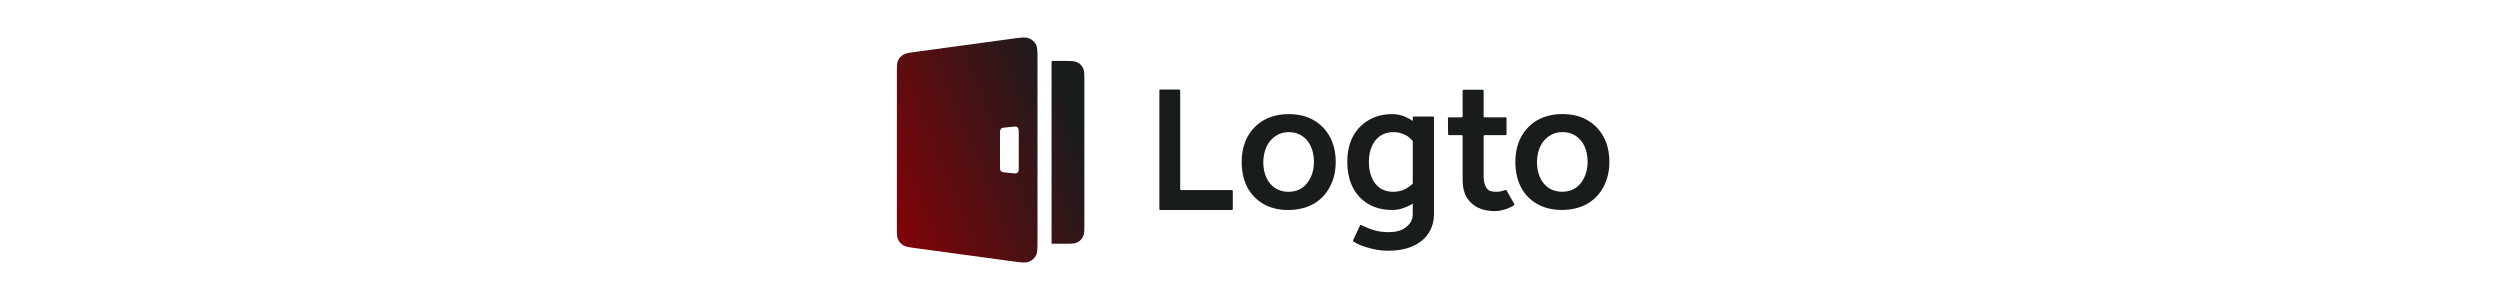 <svg width="400" height="48" viewBox="0 0 400 48" fill="none" xmlns="http://www.w3.org/2000/svg">
<path fill-rule="evenodd" clip-rule="evenodd" d="M143.5 11.621C143.5 10.587 143.5 10.07 143.701 9.653C143.877 9.287 144.162 8.976 144.519 8.758C144.926 8.51 145.466 8.437 146.545 8.29L161.947 6.196C163.345 6.006 164.044 5.911 164.587 6.112C165.064 6.288 165.462 6.615 165.713 7.037C166 7.519 166 8.188 166 9.527V38.473C166 39.812 166 40.481 165.713 40.963C165.462 41.385 165.064 41.712 164.587 41.888C164.044 42.089 163.345 41.994 161.947 41.804L146.545 39.71C145.466 39.563 144.926 39.49 144.519 39.242C144.162 39.024 143.877 38.713 143.701 38.346C143.5 37.93 143.5 37.413 143.5 36.379V11.621ZM160 21.381C160 21.066 160 20.908 160.053 20.784C160.099 20.674 160.174 20.583 160.267 20.521C160.373 20.451 160.514 20.436 160.794 20.408L162.048 20.28C162.378 20.247 162.543 20.23 162.671 20.291C162.783 20.346 162.875 20.44 162.934 20.56C163 20.697 163 20.882 163 21.253V26.747C163 27.118 163 27.303 162.934 27.44C162.875 27.56 162.783 27.654 162.671 27.709C162.543 27.77 162.378 27.753 162.048 27.72L160.794 27.592C160.514 27.564 160.373 27.549 160.267 27.479C160.174 27.417 160.099 27.326 160.053 27.216C160 27.092 160 26.934 160 26.619V21.381ZM170.233 9.75H168.25V39H170.233C171.377 39 171.948 39 172.385 38.777C172.769 38.581 173.082 38.267 173.277 37.882C173.5 37.444 173.5 36.871 173.5 35.724V13.026C173.5 11.879 173.5 11.306 173.277 10.868C173.082 10.483 172.769 10.169 172.385 9.973C171.948 9.75 171.377 9.75 170.233 9.75Z" fill="url(#paint0_linear_2596_103)"/>
<path d="M206.147 33.6C204.606 33.6 203.275 33.28 202.155 32.64C201.034 31.999 200.173 31.109 199.573 29.968C198.972 28.807 198.672 27.466 198.672 25.945C198.672 24.384 198.982 23.033 199.603 21.892C200.223 20.751 201.094 19.861 202.215 19.22C203.355 18.58 204.686 18.259 206.207 18.259C207.749 18.259 209.07 18.58 210.17 19.22C211.291 19.861 212.162 20.751 212.782 21.892C213.403 23.033 213.713 24.374 213.713 25.915C213.713 27.436 213.393 28.777 212.752 29.938C212.132 31.099 211.261 31.999 210.14 32.64C209.019 33.26 207.689 33.581 206.147 33.6ZM206.177 30.688C207.018 30.688 207.739 30.478 208.339 30.058C208.939 29.638 209.4 29.067 209.72 28.347C210.06 27.626 210.23 26.816 210.23 25.915C210.23 24.994 210.07 24.174 209.75 23.453C209.43 22.733 208.969 22.172 208.369 21.772C207.769 21.352 207.048 21.142 206.207 21.142C205.407 21.142 204.696 21.352 204.076 21.772C203.455 22.192 202.975 22.763 202.635 23.483C202.315 24.204 202.145 25.014 202.124 25.915C202.124 26.836 202.285 27.656 202.605 28.377C202.925 29.097 203.395 29.668 204.016 30.088C204.636 30.488 205.357 30.688 206.177 30.688Z" fill="#191C1D"/>
<path d="M229.436 18.806C229.436 18.72 229.366 18.65 229.28 18.65H226.201C226.114 18.65 226.044 18.72 226.044 18.806V34.171C226.044 35.192 225.664 35.826 224.903 36.386C224.163 36.947 223.33 37.13 222.149 37.15C221.328 37.13 220.558 37.057 219.878 36.836C219.24 36.649 218.541 36.373 217.813 36.009C217.733 35.969 217.637 36.002 217.599 36.083L216.492 38.442C216.46 38.51 216.481 38.591 216.543 38.634C216.881 38.864 217.276 39.069 217.728 39.25C218.228 39.45 218.739 39.61 219.259 39.73C219.799 39.87 220.358 39.987 220.838 40.047C221.339 40.107 221.811 40.115 222.111 40.115C223.632 40.115 224.933 39.875 226.014 39.395C227.115 38.914 227.955 38.234 228.536 37.353C229.136 36.473 229.436 35.422 229.436 34.201V18.806ZM226.985 28.75C226.94 28.642 226.795 28.621 226.717 28.71C226.128 29.387 225.53 29.867 224.963 30.178C224.363 30.518 223.672 30.688 222.892 30.688C222.091 30.688 221.391 30.488 220.79 30.088C220.21 29.668 219.769 29.097 219.469 28.377C219.169 27.656 219.019 26.826 219.019 25.885C219.019 24.984 219.169 24.184 219.469 23.483C219.769 22.763 220.21 22.192 220.79 21.772C221.391 21.352 222.101 21.142 222.922 21.142C223.682 21.142 224.283 21.302 224.903 21.622C225.482 21.912 226.099 22.573 226.629 23.264C226.703 23.36 226.854 23.342 226.902 23.23L227.754 21.22C227.775 21.171 227.769 21.115 227.739 21.071C226.664 19.529 224.846 18.259 222.775 18.259C221.274 18.259 220.09 18.58 218.989 19.22C217.888 19.861 217.038 20.751 216.437 21.892C215.857 23.033 215.566 24.364 215.566 25.885C215.566 27.446 215.857 28.807 216.437 29.968C217.017 31.109 217.848 31.999 218.929 32.64C220.03 33.28 221.331 33.6 222.832 33.6C223.392 33.6 223.973 33.49 224.573 33.27C225.193 33.07 225.794 32.77 226.374 32.37C226.93 31.987 227.421 31.53 227.848 31.001C227.884 30.956 227.892 30.896 227.869 30.843L226.985 28.75Z" fill="#191C1D"/>
<path d="M241.046 18.926C241.046 18.84 240.976 18.77 240.889 18.77H237.54C237.453 18.77 237.383 18.7 237.383 18.613V14.518C237.383 14.432 237.313 14.362 237.227 14.362H234.177C234.091 14.362 234.021 14.432 234.021 14.518V18.613C234.021 18.7 233.951 18.77 233.864 18.77H231.824C231.737 18.77 231.667 18.841 231.668 18.928L231.694 21.467C231.695 21.553 231.765 21.622 231.851 21.622H233.864C233.951 21.622 234.021 21.692 234.021 21.779V28.857C234.021 29.918 234.231 30.819 234.651 31.559C235.092 32.28 235.692 32.83 236.453 33.21C237.213 33.59 238.134 33.781 239.215 33.781C239.515 33.781 239.835 33.741 240.175 33.661C240.535 33.581 240.884 33.496 241.184 33.376C241.452 33.276 241.974 33.014 242.24 32.859C242.311 32.818 242.333 32.729 242.293 32.657L241.054 30.473C241.015 30.404 240.931 30.375 240.856 30.403C240.656 30.48 240.449 30.543 240.235 30.592C239.975 30.652 239.715 30.682 239.455 30.682C238.754 30.682 238.234 30.608 237.894 30.148C237.553 29.668 237.383 29.057 237.383 28.317V21.779C237.383 21.692 237.453 21.622 237.54 21.622H240.889C240.976 21.622 241.046 21.552 241.046 21.465V18.926Z" fill="#191C1D"/>
<path d="M249.935 33.593C248.393 33.593 247.062 33.273 245.942 32.632C244.821 31.992 243.96 31.101 243.36 29.96C242.759 28.8 242.459 27.459 242.459 25.938C242.459 24.376 242.769 23.025 243.39 21.885C244.01 20.744 244.881 19.853 246.002 19.213C247.142 18.572 248.473 18.252 249.995 18.252C251.536 18.252 252.857 18.572 253.957 19.213C255.078 19.853 255.949 20.744 256.569 21.885C257.19 23.025 257.5 24.366 257.5 25.907C257.5 27.429 257.18 28.77 256.539 29.93C255.919 31.091 255.048 31.992 253.927 32.632C252.807 33.253 251.476 33.573 249.935 33.593ZM249.965 30.681C250.805 30.681 251.526 30.471 252.126 30.05C252.727 29.63 253.187 29.06 253.507 28.339C253.847 27.619 254.017 26.808 254.017 25.907C254.017 24.987 253.857 24.166 253.537 23.446C253.217 22.725 252.757 22.165 252.156 21.765C251.556 21.344 250.835 21.134 249.995 21.134C249.194 21.134 248.483 21.344 247.863 21.765C247.243 22.185 246.762 22.755 246.422 23.476C246.102 24.196 245.932 25.007 245.912 25.907C245.912 26.828 246.072 27.649 246.392 28.369C246.712 29.09 247.183 29.66 247.803 30.081C248.423 30.481 249.144 30.681 249.965 30.681Z" fill="#191C1D"/>
<path d="M197.248 30.568C197.248 30.482 197.177 30.412 197.091 30.412H188.989C188.903 30.412 188.832 30.342 188.832 30.255V14.485C188.832 14.399 188.762 14.329 188.676 14.329H185.657C185.57 14.329 185.5 14.399 185.5 14.485V33.444C185.5 33.53 185.57 33.6 185.657 33.6H197.091C197.177 33.6 197.248 33.53 197.248 33.444V30.568Z" fill="#191C1D"/>
<defs>
<linearGradient id="paint0_linear_2596_103" x1="134.214" y1="30.896" x2="171.167" y2="15.79" gradientUnits="userSpaceOnUse">
<stop stop-color="#930006"/>
<stop offset="1" stop-color="#191C1D"/>
</linearGradient>
</defs>
</svg>
